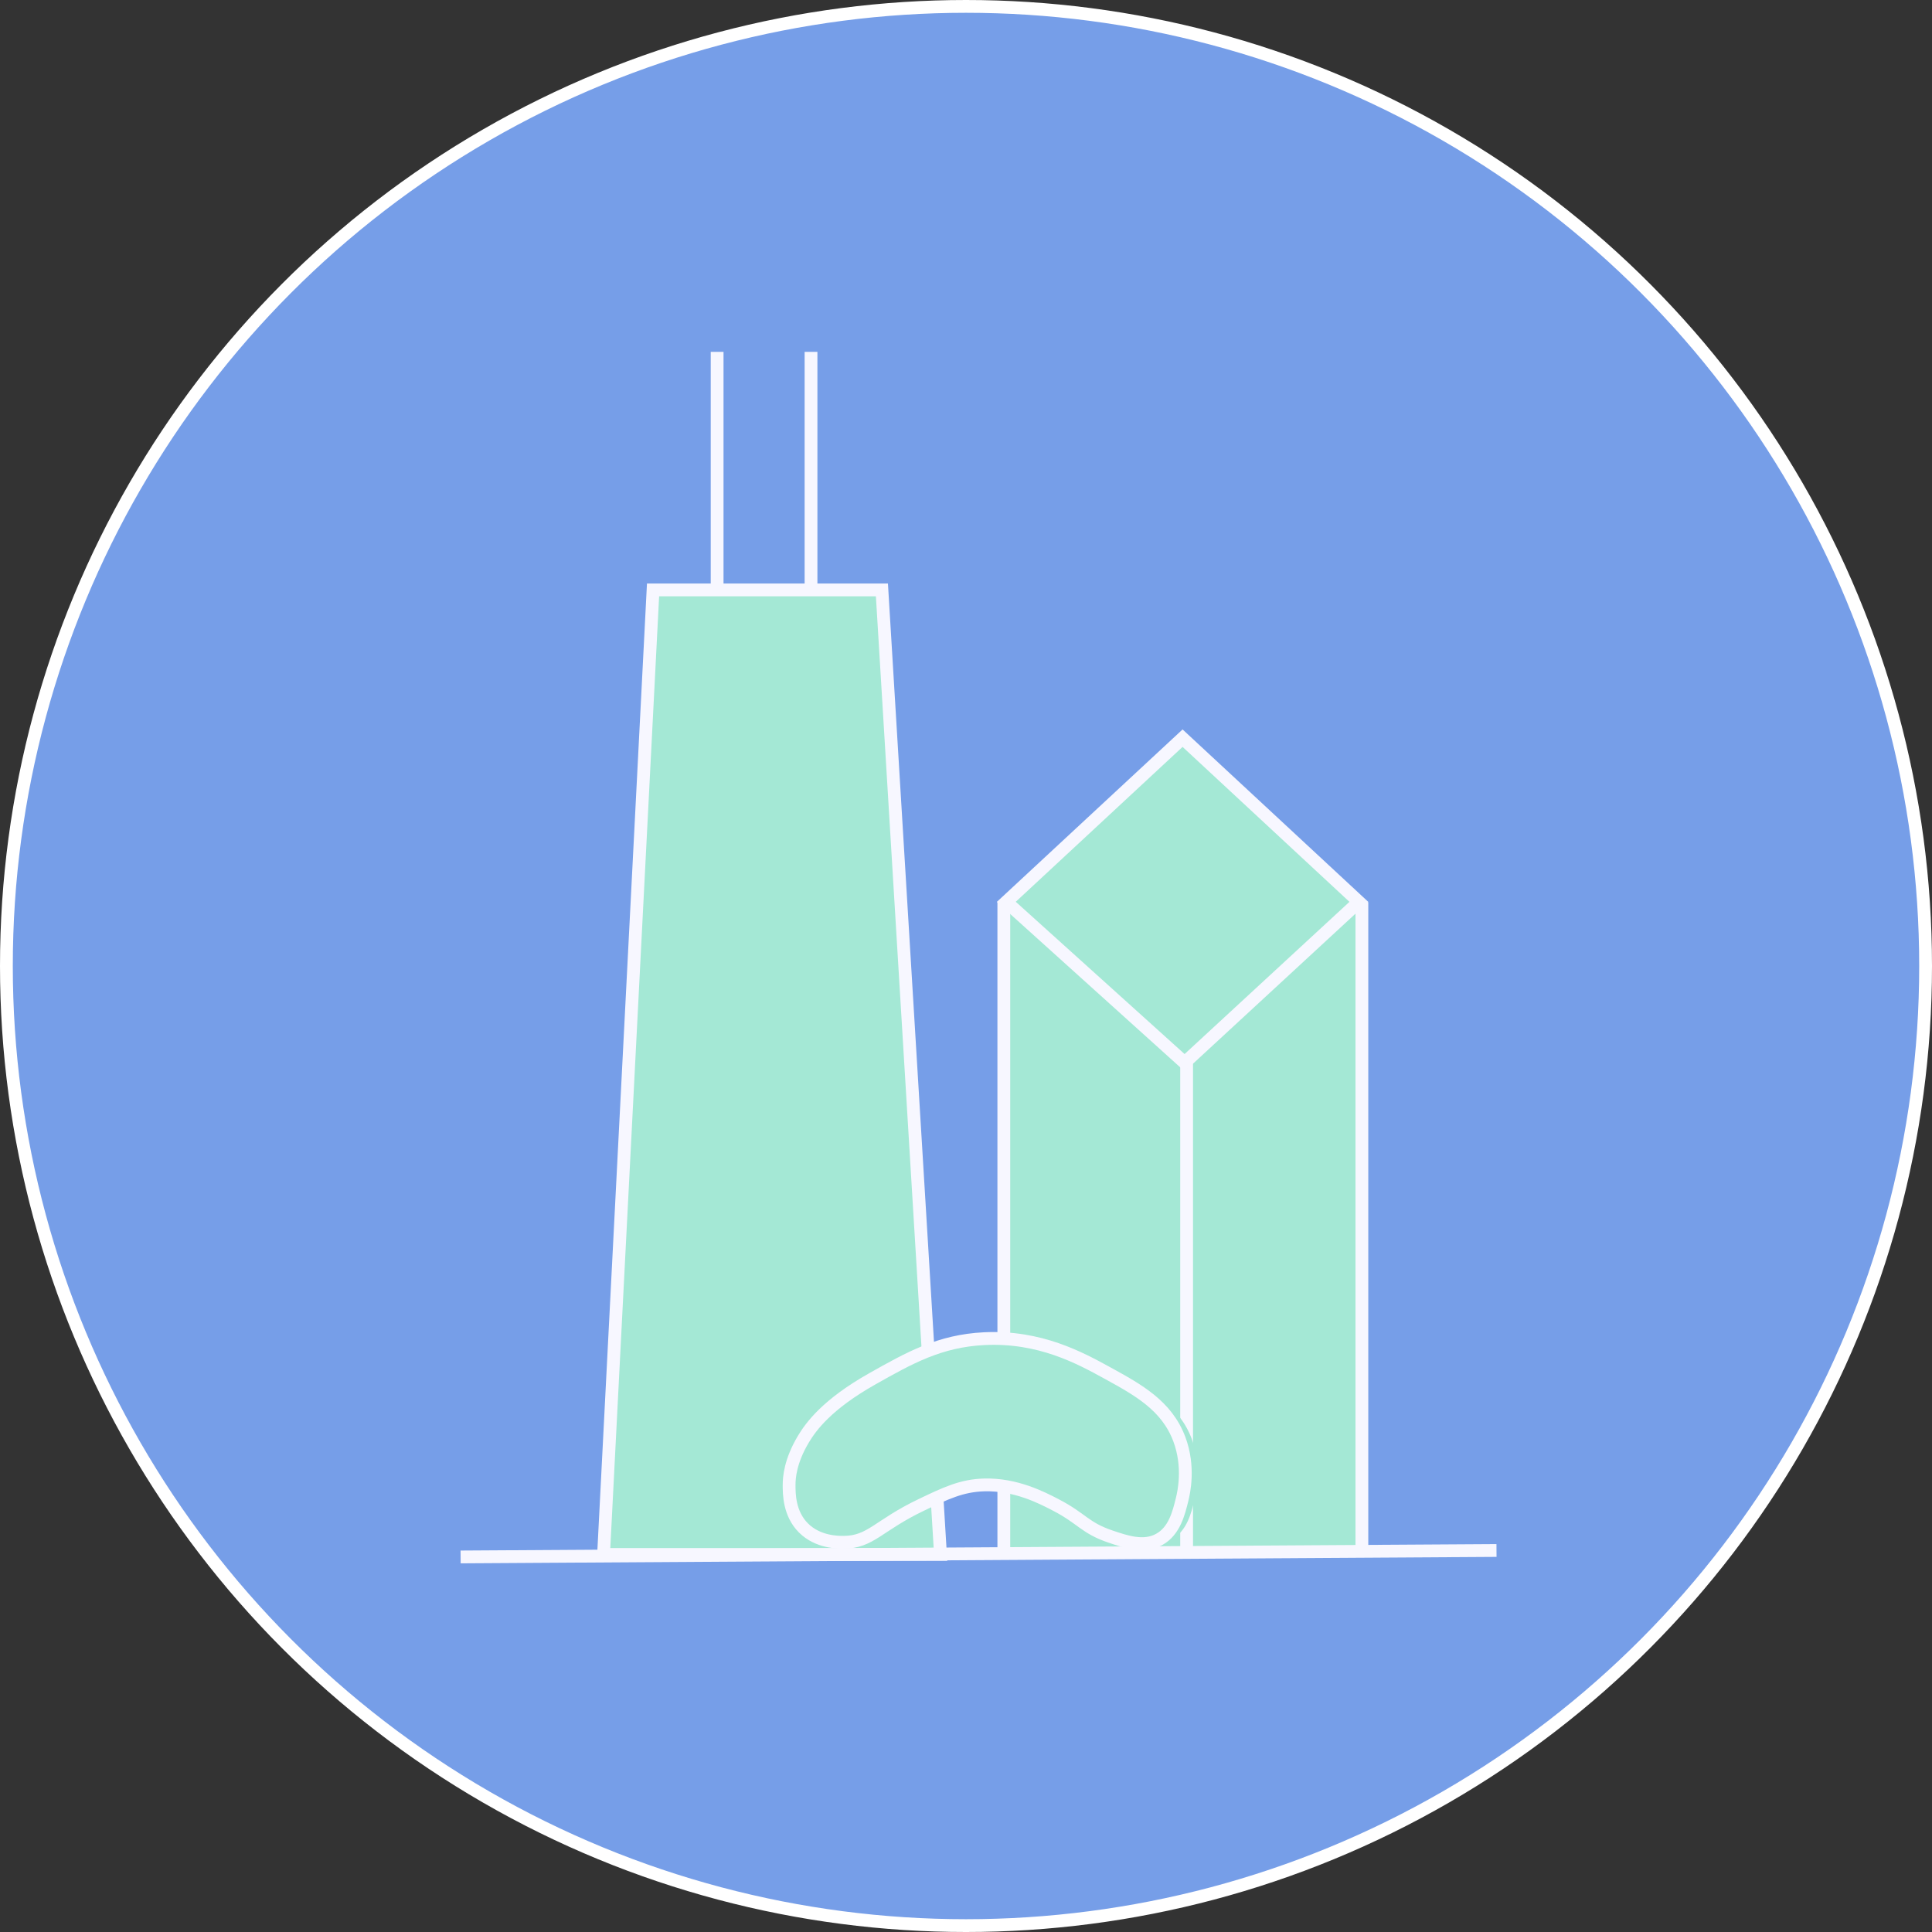 <?xml version="1.0" encoding="UTF-8"?>
<svg width="302px" height="302px" viewBox="0 0 302 302" version="1.1" xmlns="http://www.w3.org/2000/svg" xmlns:xlink="http://www.w3.org/1999/xlink">
    <rect x="0" y="0" width="302" height="302" fill="#333333" stroke="none"/>
    <!-- Generator: Sketch 46.2 (44496) - http://www.bohemiancoding.com/sketch -->
    <title>Group 3 Copy</title>
    <desc>Created with Sketch.</desc>
    <defs></defs>
    <g id="Page-1" stroke="none" stroke-width="1" fill="none" fill-rule="evenodd">
        <g id="Artboard-8" transform="translate(-2608, -1737)">
            <g id="Group-3-Copy" transform="translate(2609, 1738)">
                <g id="Group-3">
                    <circle id="Oval-6" stroke="#FFFFFF" stroke-width="2" fill="#769EE8" cx="150" cy="150" r="150"></circle>
                    <g id="CSC-Logo" transform="translate(70, 54)">
                        <g id="Page-1">
                            <polygon id="Fill-1" fill="#A4E8D5" fill-rule="nonzero" points="31.081 37.211 66.857 37.211 76.011 187.988 23.346 187.988"></polygon>
                            <polygon id="Stroke-2" stroke="#F7F7FF" stroke-width="2" points="66.857 37.211 76.011 187.988 23.346 187.988 31.081 37.211"></polygon>
                            <path d="M42.685,0 L42.685,37.694 L42.685,0 Z" id="Fill-4" fill="#FFFFFF" fill-rule="nonzero"></path>
                            <polygon id="Rectangle" fill="#A4E8D5" fill-rule="nonzero" transform="translate(100.398, 136.44) scale(-1, 1) translate(-100.398, -136.44) " points="86.861 110.505 113.935 85.698 113.935 187.182 86.861 187.182"></polygon>
                            <path d="M41.234,0 L41.234,37.694 L41.234,0 Z" id="Fill-5" fill="#000000" fill-rule="nonzero"></path>
                            <path d="M41.097,0 L41.097,37.694" id="Stroke-6" stroke="#F7F7FF" stroke-width="2"></path>
                            <path d="M56.705,0 L56.705,37.694 L56.705,0 Z" id="Fill-8" fill="#000000" fill-rule="nonzero"></path>
                            <polygon id="Rectangle" fill="#A4E8D5" fill-rule="nonzero" points="115.063 110.505 142.137 85.698 142.137 187.182 115.063 187.182"></polygon>
                            <path d="M55.774,0 L55.774,37.694" id="Stroke-9" stroke="#F7F7FF" stroke-width="2"></path>
                            <path d="M141.794,187.505 L141.794,86.021 L141.794,187.505 Z" id="Fill-11" fill="#FFFFFF" fill-rule="nonzero"></path>
                            <path d="M141.882,187.505 L141.882,86.02" id="Stroke-12" stroke="#F7F7FF" stroke-width="2"></path>
                            <path d="M86.679,187.505 L86.679,86.021 L86.679,187.505 Z" id="Fill-14" fill="#000000" fill-rule="nonzero"></path>
                            <path d="M85.912,86.02 L85.912,187.505" id="Stroke-15" stroke="#F7F7FF" stroke-width="2"></path>
                            <path d="M0.003,188.498 L181.925,187.364 L0.003,188.498 Z" id="Fill-17" fill="#000000" fill-rule="nonzero"></path>
                            <path d="M162.925,187.364 L0.999,188.373" id="Stroke-18" stroke="#F7F7FF" stroke-width="2"></path>
                            <path d="M114.72,187.505 L114.72,109.217 L114.72,187.505 Z" id="Fill-20" fill="#000000" fill-rule="nonzero"></path>
                            <path d="M114.484,109.217 L114.484,187.505" id="Stroke-21" stroke="#F7F7FF" stroke-width="2"></path>
                            <polygon id="Fill-23" fill="#A4E8D5" fill-rule="nonzero" points="86.297 85.973 114.177 111.117 141.411 85.973 113.854 60.386"></polygon>
                            <polygon id="Stroke-24" stroke="#F7F7FF" stroke-width="2" points="114.177 111.117 141.411 85.973 113.854 60.386 86.297 85.973"></polygon>
                            <g id="Group-29" transform="translate(52.265, 154.1)">
                                <path d="M10.563,31.982 C14.81,31.959 15.935,29.38 22.671,26.153 C26.519,24.311 29.027,23.111 32.538,23.016 C37.46,22.884 41.537,25.003 43.749,26.153 C47.862,28.293 48.26,29.725 52.27,31.085 C54.716,31.915 57.495,32.858 59.894,31.533 C62.268,30.223 62.952,27.421 63.481,25.257 C63.733,24.227 64.666,20.188 63.032,15.844 C61.065,10.608 56.581,8.146 51.821,5.533 C47.541,3.183 41.236,-0.278 32.538,0.154 C25.566,0.499 20.853,3.157 15.047,6.43 C7.966,10.422 5.451,13.895 4.284,15.844 C2.21,19.306 2.043,21.874 2.042,23.016 C2.04,24.368 2.036,27.497 4.284,29.74 C6.551,32.003 9.725,31.986 10.563,31.982" id="Fill-25" fill="#A4E8D5" fill-rule="nonzero"></path>
                                <path d="M8.606,31.982 C12.853,31.959 13.978,29.38 20.714,26.153 C24.562,24.311 27.07,23.111 30.581,23.016 C35.503,22.884 39.58,25.003 41.792,26.153 C45.905,28.293 46.303,29.725 50.313,31.085 C52.759,31.915 55.538,32.858 57.937,31.533 C60.311,30.223 60.995,27.421 61.524,25.257 C61.776,24.227 62.709,20.188 61.075,15.844 C59.108,10.608 54.624,8.146 49.864,5.533 C45.584,3.183 39.279,-0.278 30.581,0.154 C23.609,0.499 18.896,3.157 13.09,6.43 C6.009,10.422 3.494,13.895 2.327,15.844 C0.253,19.306 0.086,21.874 0.085,23.016 C0.083,24.368 0.079,27.497 2.327,29.74 C4.594,32.003 7.768,31.986 8.606,31.982 L8.606,31.982 Z" id="Stroke-27" stroke="#F7F7FF" stroke-width="2"></path>
                            </g>
                        </g>
                    </g>
                </g>
            </g>
        </g>
    </g>
</svg>